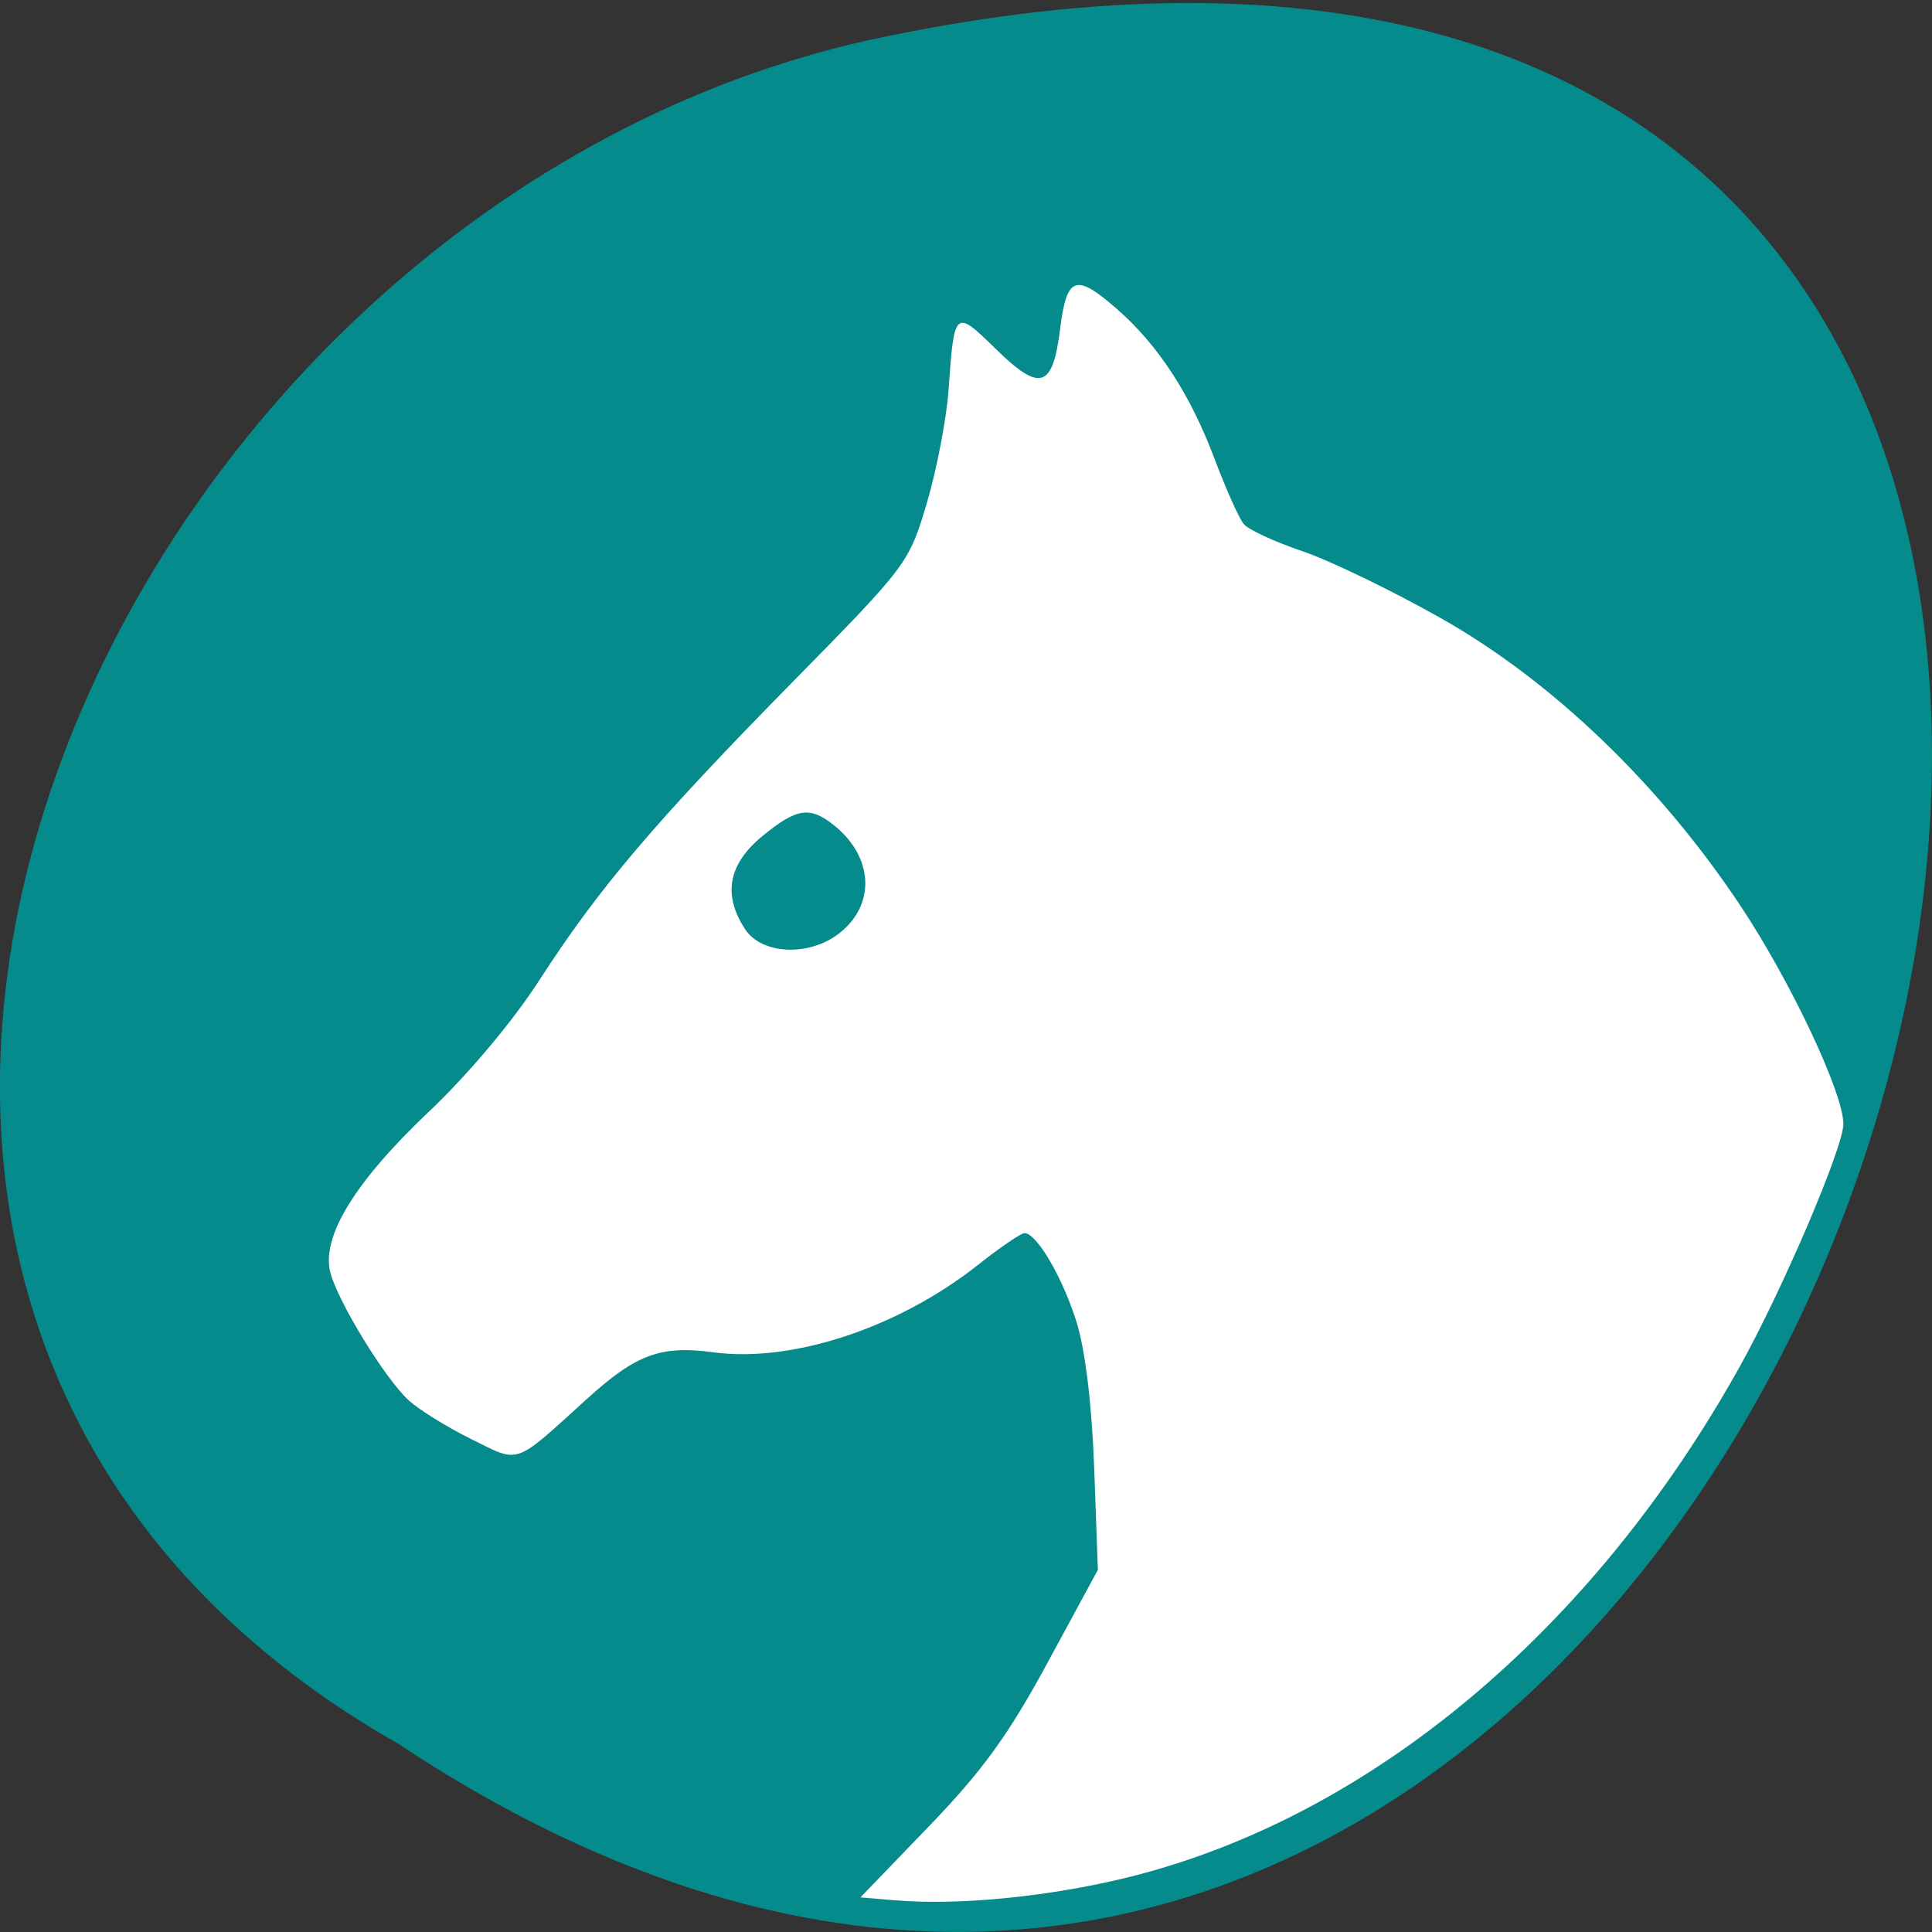 <svg xmlns="http://www.w3.org/2000/svg" viewBox="0 0 256 256"><rect x="0" y="0" width="256" height="256" fill="#333333" stroke="none"/><path d="m 52.77 231.06 c 192.46 127.74 311 -279.64 62.2 -225.71 c -102.82 22.983 -165.22 167.12 -62.2 225.71 z" fill="#068b8c" color="#000"/><path d="m 120.65 255.11 l -4.658 -0.397 l 9.07 -9.411 c 7.112 -7.378 10.512 -12.07 15.732 -21.702 l 6.66 -12.291 l -0.486 -13.437 c -0.303 -8.36 -1.181 -15.671 -2.326 -19.35 -1.842 -5.922 -5.29 -11.825 -6.907 -11.825 -0.474 0 -3.222 1.872 -6.108 4.159 -10.567 8.378 -24.641 13.04 -35.14 11.628 -6.974 -0.935 -10.2 0.253 -16.711 6.157 -9.842 8.924 -8.824 8.569 -15.348 5.349 -3.177 -1.568 -6.902 -3.874 -8.278 -5.126 -3.141 -2.855 -9.448 -13.157 -10.413 -17.01 -1.179 -4.706 3.305 -12 13.04 -21.22 5.219 -4.94 11.143 -11.987 14.659 -17.438 7.864 -12.19 15.303 -20.949 33.64 -39.605 15.16 -15.421 15.346 -15.673 17.716 -23.649 1.317 -4.434 2.614 -11.207 2.881 -15.05 0.735 -10.562 0.845 -10.659 6.188 -5.416 5.924 5.814 7.6 5.314 8.584 -2.561 0.883 -7.07 2.065 -7.472 7.608 -2.606 5.429 4.767 9.65 11.259 12.853 19.768 1.513 4.02 3.256 7.916 3.873 8.661 0.618 0.744 4.115 2.363 7.772 3.598 3.657 1.235 11.971 5.259 18.474 8.944 14.681 8.317 28.874 21.955 39.556 38.01 6.651 9.997 13.655 24.842 13.655 28.944 0 3.096 -8.05 21.943 -13.71 32.11 -19.524 35.06 -48.995 59.71 -80.888 67.66 -10.397 2.592 -22.605 3.811 -30.995 3.096 z m -7.442 -128.16 c 4.812 -3.785 4.523 -10.05 -0.657 -14.244 -3.24 -2.625 -5 -2.367 -9.573 1.398 -4.51 3.718 -5.256 7.766 -2.271 12.322 2.217 3.383 8.53 3.648 12.501 0.524 z" fill="#fff" transform="translate(-1.979 -3.299)"/></svg>